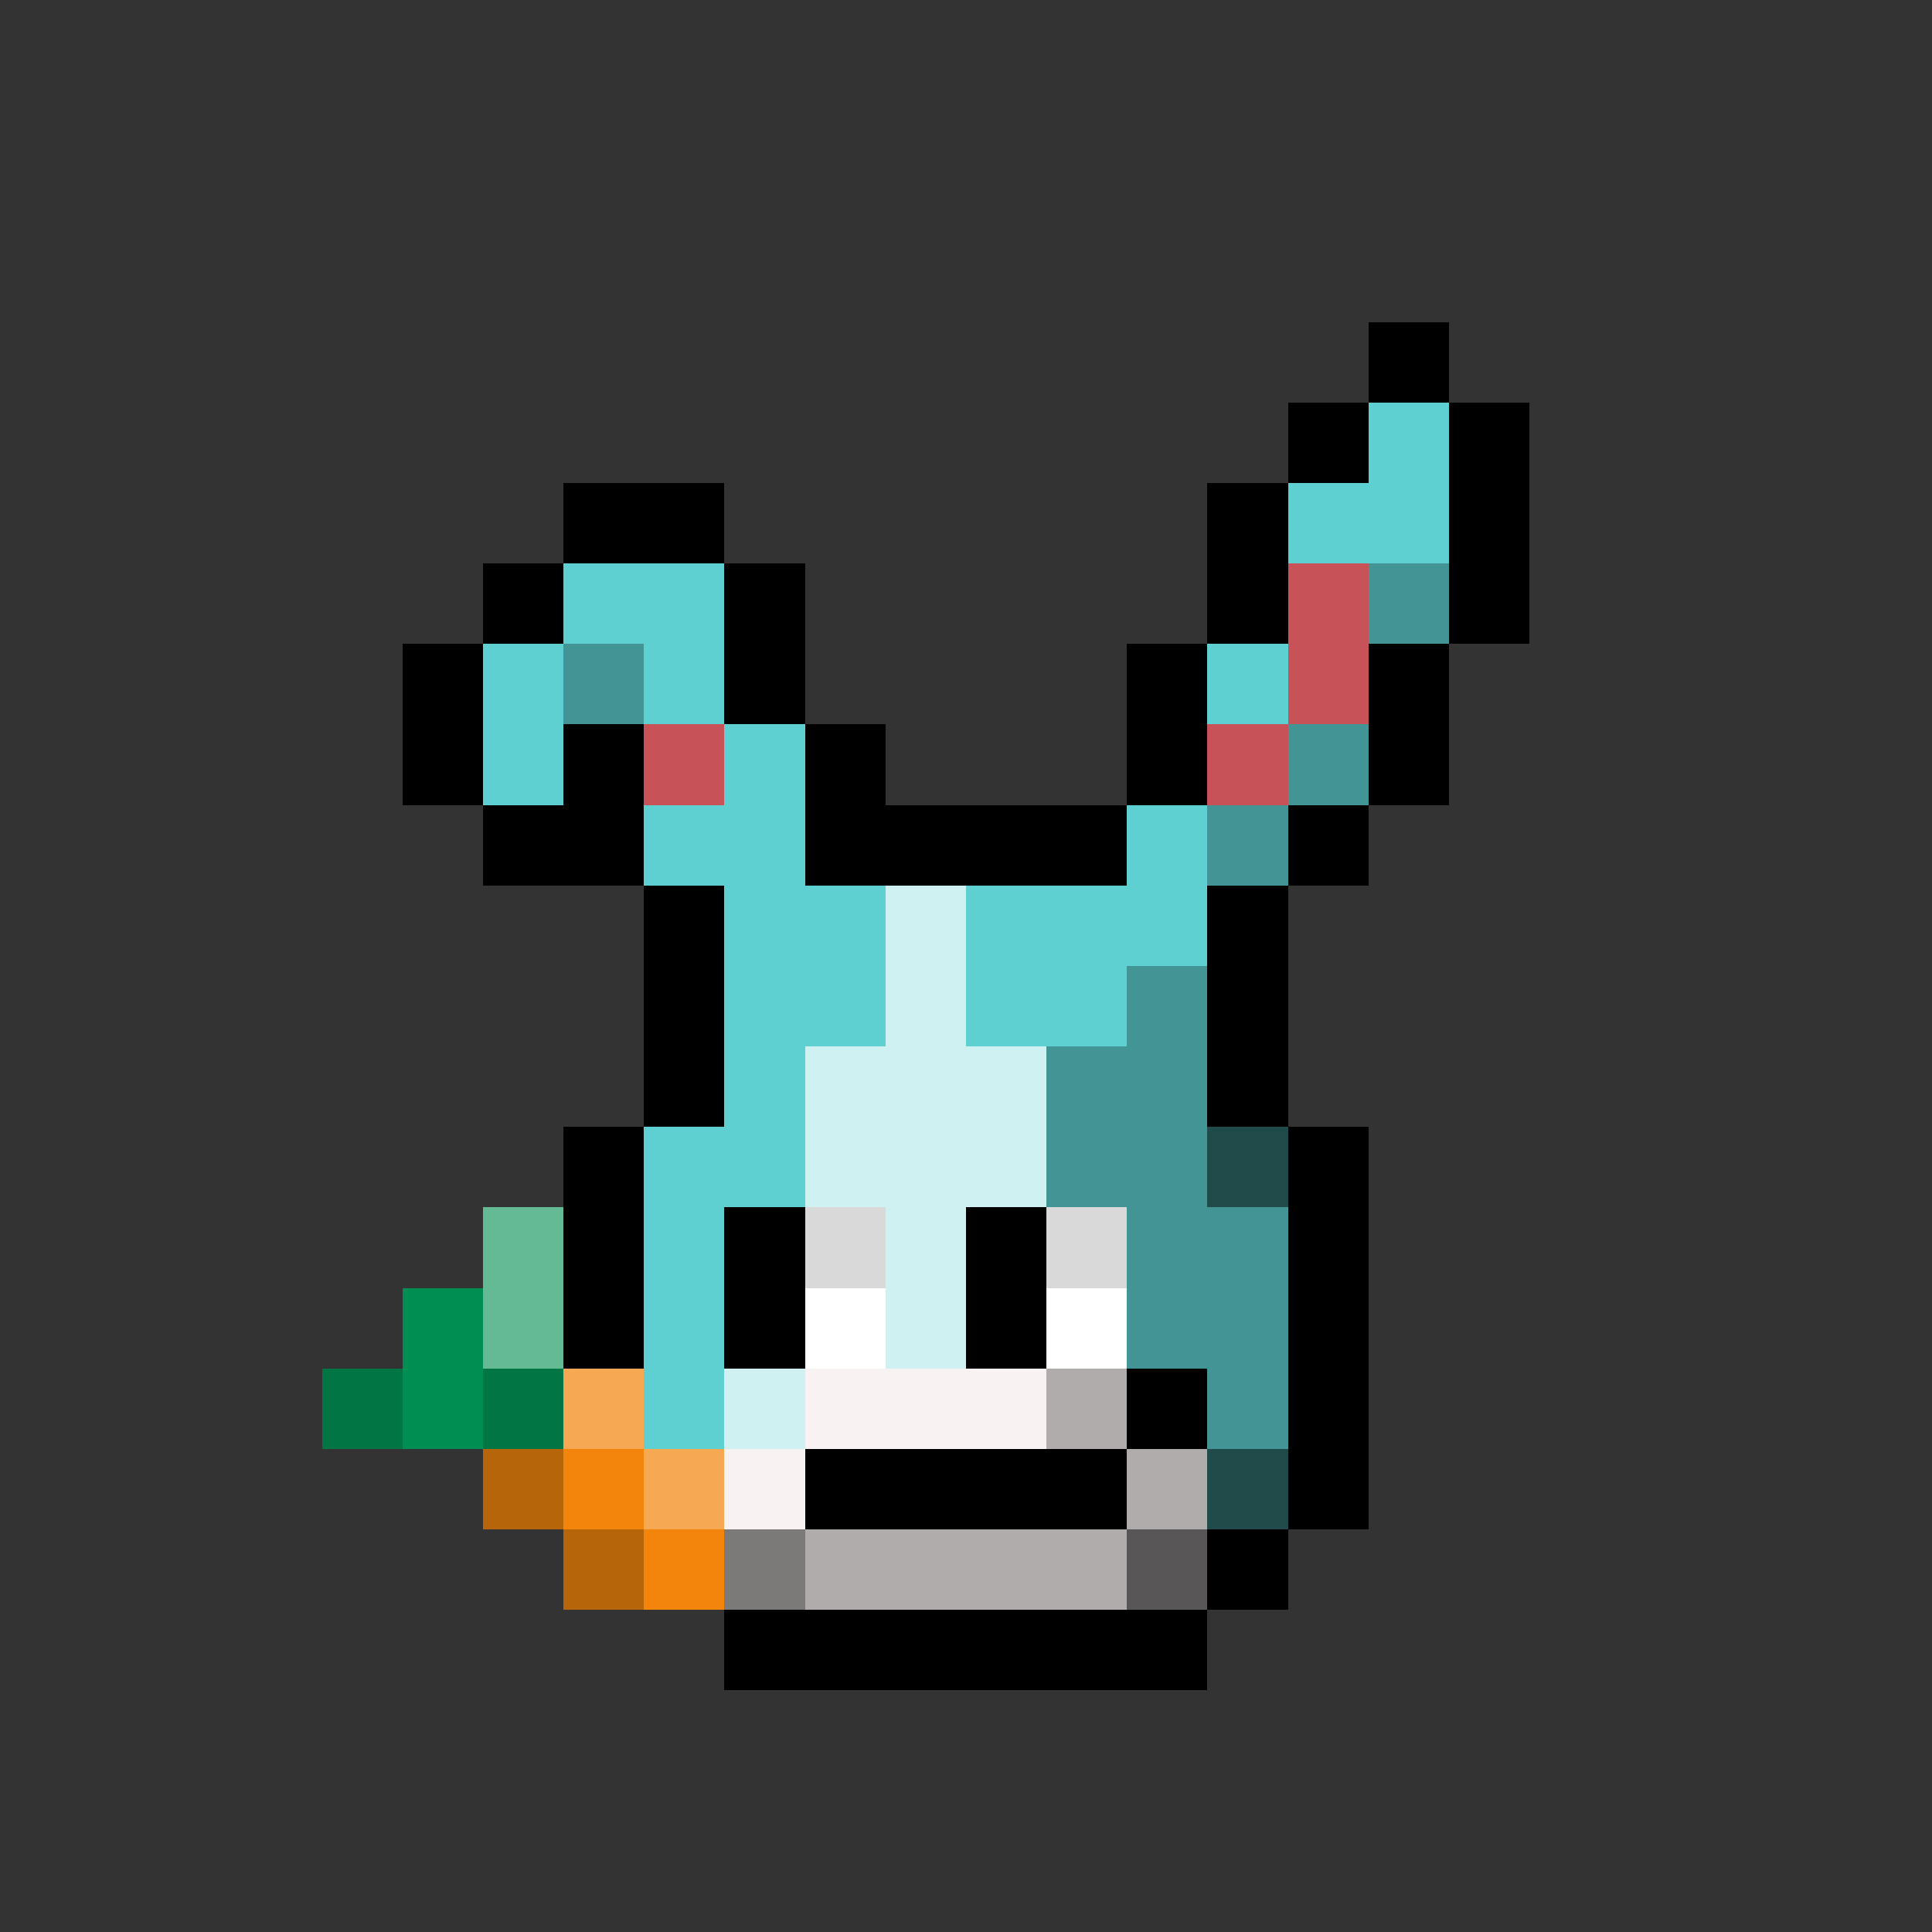<svg width="100%" height="100%" viewBox="0 0 24 24" fill="none" xmlns="http://www.w3.org/2000/svg" id="egg" shape-rendering="crispEdges">
  <rect x="0" y="0" width="24" height="24" fill="#333333" stroke="none"/>
  <g class="border">
    <path fill-rule="evenodd" clip-rule="evenodd" d="M18 4H17V5H16V6H15V8H14V10H11V9H10V7H9V6H7V7H6V8H5V10H6V11H7H8V12V14H7V19H8V20H9V21H15V20H16V19H17V14H16V12V11H17V10H18V8H19V5H18V4ZM18 5H17V6H16V8H15V10H14V11H10V10V9H9V7H7V8H6V10H7V9H8V11H9V12V14H8V19H9V20H15V19H16V14H15V12V11H16V10H17V8H18V5Z" fill="black"/>
  </g>
  <g id="rare" class="inside">
    <path fill-rule="evenodd" clip-rule="evenodd" d="M11 13H13V14H14V15H13V16H11V15H10V14H11V13Z" fill="#DB00FF"/>
    <path fill-rule="evenodd" clip-rule="evenodd" d="M11 13H12H13V14H12H11V13ZM11 14V15H10V14H11Z" fill="white" fill-opacity="0.59"/>
    <path fill-rule="evenodd" clip-rule="evenodd" d="M13 14H14V15H13V16H11V15H13V14Z" fill="black" fill-opacity="0.17"/>
  </g>
  <g id="donkey" class="body">
    <path fill-rule="evenodd" clip-rule="evenodd" d="M18 5H17V6H16V7V8H15V9V10H14V11H10V9H9V7H8H7V8H6V10H7V9H8V11H9V12V14H8V19H9V20H10H14H15V19H16V14H15V12V11H16V10H17V9V8H18V7V6V5Z" fill="#5ED0D1"/>
    <path fill-rule="evenodd" clip-rule="evenodd" d="M11 11H12V13H13V17H10V18H9V17H10V13H11V11ZM14 17H15V18H14V17Z" fill="white" fill-opacity="0.7"/>
    <path fill-rule="evenodd" clip-rule="evenodd" d="M13 17H14V18H15V20H14H13H10H9V18H10V17H13Z" fill="#F8F2F2"/>
    <path fill-rule="evenodd" clip-rule="evenodd" d="M15 14H16V15H15V14ZM15 18H16V19H15V18ZM15 19V20H14V19H15ZM9 19H10V20H9V19ZM9 19H8V18H9V19Z" fill="black" fill-opacity="0.5"/>
    <path fill-rule="evenodd" clip-rule="evenodd" d="M18 7H17V8H18V7ZM7 8H8V9H7V8ZM16 10H15V11H16V10ZM16 10H17V9H16V10ZM15 14H16V15V19H15V20H12H10V19H12V18H13V17H14V15H13V13H14V12H15V13V14Z" fill="black" fill-opacity="0.29"/>
    <path fill-rule="evenodd" clip-rule="evenodd" d="M17 7H16V9H17V7ZM16 9H15V10H16V9ZM8 9H9V10H8V9Z" fill="#C75258"/>
  </g>
  <g id="a5" class="mouth">
    <path fill-rule="evenodd" clip-rule="evenodd" d="M15 17H14V18H12H11H10V19H11H12H14V18H15V17Z" fill="black"/>
  </g>
  <g id="a9" class="eyes">
    <path fill-rule="evenodd" clip-rule="evenodd" d="M11 15H10V17H11V15ZM14 15H13V17H14V15Z" fill="white"/>
    <path fill-rule="evenodd" clip-rule="evenodd" d="M10 15H9V17H10V15ZM13 15H12V17H13V15Z" fill="black"/>
    <path fill-rule="evenodd" clip-rule="evenodd" d="M11 15H9V16H11V15ZM14 15H12V16H14V15Z" fill="black" fill-opacity="0.15"/>
  </g>
  <g id="carrot" class="accessory">
    <path fill-rule="evenodd" clip-rule="evenodd" d="M8 17H7V18H6V19H7V20H8H9V19V18H8V17Z" fill="#F4850C"/>
    <path fill-rule="evenodd" clip-rule="evenodd" d="M7 15H6V16H5V17H4V18H5H6H7V17V16V15Z" fill="#018E52"/>
    <path fill-rule="evenodd" clip-rule="evenodd" d="M7 17H8V18H9V19H8V18H7V17Z" fill="white" fill-opacity="0.29"/>
    <path fill-rule="evenodd" clip-rule="evenodd" d="M6 18H7V19H8V20H7V19H6V18Z" fill="#020405" fill-opacity="0.25"/>
    <path d="M7 15H6V17H7V15Z" fill="white" fill-opacity="0.39"/>
    <path fill-rule="evenodd" clip-rule="evenodd" d="M6 17H7V18H6V17ZM4 17H5V18H4V17Z" fill="black" fill-opacity="0.17"/>
  </g>
  <style>
    <![CDATA[
      #egg:active{transform:scaleX(-1);}
    ]]>
  </style>
</svg>
